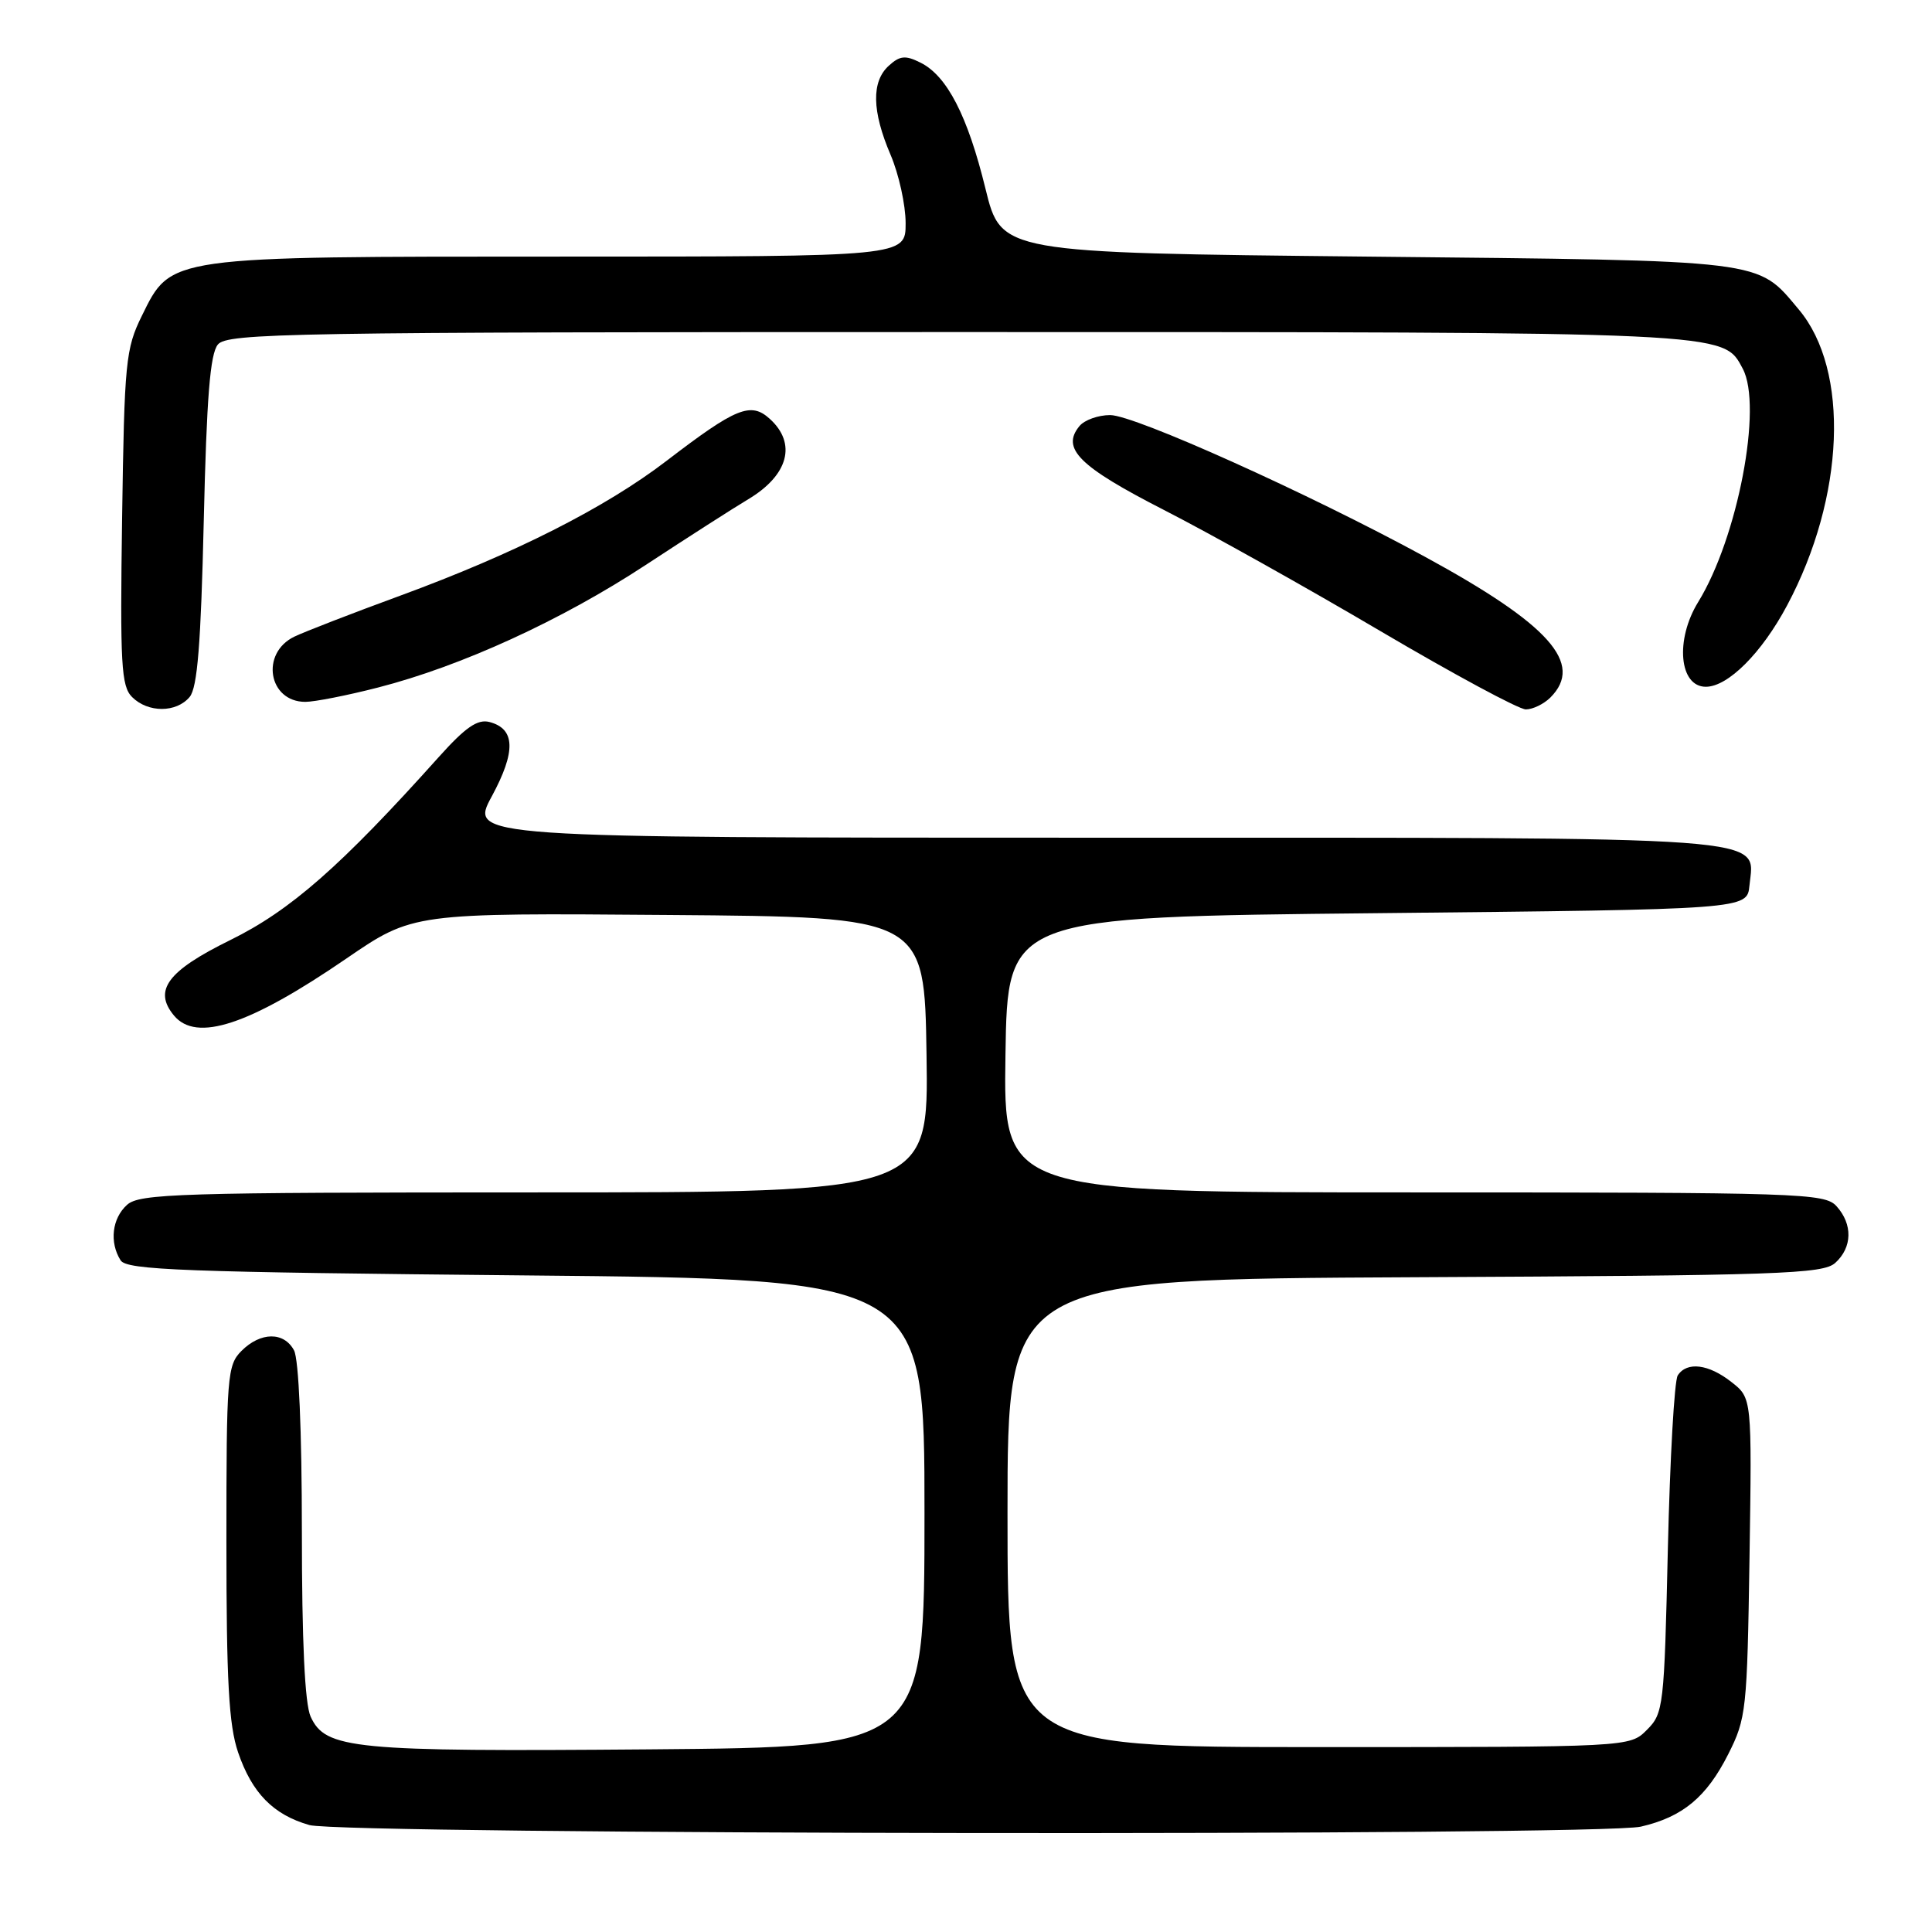 <?xml version="1.0" encoding="UTF-8" standalone="no"?>
<!DOCTYPE svg PUBLIC "-//W3C//DTD SVG 1.1//EN" "http://www.w3.org/Graphics/SVG/1.1/DTD/svg11.dtd" >
<svg xmlns="http://www.w3.org/2000/svg" xmlns:xlink="http://www.w3.org/1999/xlink" version="1.1" viewBox="0 0 256 256">
 <g >
 <path fill="currentColor"
d=" M 217.42 242.04 C 222.96 240.76 226.12 238.14 229.00 232.44 C 231.39 227.71 231.51 226.60 231.82 206.38 C 232.14 185.25 232.14 185.25 229.43 183.13 C 226.40 180.74 223.52 180.38 222.31 182.25 C 221.86 182.94 221.28 193.28 221.00 205.22 C 220.52 226.17 220.42 227.03 218.22 229.22 C 215.95 231.50 215.95 231.50 174.72 231.50 C 133.50 231.50 133.50 231.50 133.50 200.50 C 133.50 169.50 133.50 169.50 187.43 169.24 C 235.87 169.01 241.55 168.81 243.18 167.34 C 245.45 165.29 245.51 162.22 243.35 159.83 C 241.78 158.10 238.72 158.00 187.32 158.00 C 132.95 158.00 132.95 158.00 133.23 139.75 C 133.50 121.50 133.50 121.50 182.50 121.00 C 231.50 120.50 231.50 120.50 231.81 117.35 C 232.45 110.69 236.76 111.00 144.87 111.00 C 62.19 111.00 62.19 111.00 65.17 105.51 C 68.38 99.57 68.29 96.57 64.86 95.67 C 63.28 95.26 61.68 96.36 58.14 100.31 C 45.15 114.80 38.48 120.65 30.50 124.57 C 22.20 128.65 20.28 131.22 23.05 134.56 C 26.02 138.14 33.01 135.84 45.87 127.03 C 54.72 120.97 54.72 120.97 88.61 121.24 C 122.50 121.50 122.50 121.50 122.77 139.75 C 123.05 158.00 123.05 158.00 70.85 158.00 C 23.69 158.00 18.48 158.16 16.83 159.65 C 14.84 161.45 14.48 164.62 15.98 167.00 C 16.79 168.29 24.25 168.57 69.71 169.00 C 122.50 169.50 122.50 169.50 122.50 200.50 C 122.50 231.50 122.50 231.50 86.00 231.80 C 46.72 232.12 43.13 231.77 41.16 227.46 C 40.39 225.76 40.00 217.51 40.00 202.89 C 40.00 189.62 39.59 180.10 38.96 178.93 C 37.63 176.44 34.53 176.47 32.00 179.00 C 30.11 180.89 30.00 182.33 30.00 204.32 C 30.00 222.77 30.32 228.60 31.55 232.20 C 33.39 237.59 36.22 240.47 41.00 241.83 C 45.50 243.10 211.97 243.31 217.42 242.04 Z  M 25.13 92.35 C 26.16 91.11 26.62 85.33 27.00 69.00 C 27.38 52.67 27.84 46.89 28.87 45.65 C 30.13 44.14 38.27 44.00 126.65 44.00 C 229.79 44.00 228.29 43.93 230.92 48.85 C 233.59 53.83 230.26 71.26 225.02 79.77 C 221.94 84.77 222.50 91.00 226.03 91.00 C 228.97 91.00 233.44 86.53 236.80 80.22 C 244.46 65.86 245.12 49.05 238.34 41.00 C 232.74 34.34 234.45 34.55 181.08 34.00 C 132.66 33.50 132.66 33.50 130.58 25.00 C 128.22 15.35 125.49 10.05 121.97 8.30 C 119.98 7.30 119.24 7.37 117.78 8.70 C 115.45 10.80 115.53 14.73 118.00 20.50 C 119.10 23.07 120.00 27.15 120.00 29.58 C 120.00 34.00 120.00 34.00 74.52 34.00 C 22.01 34.00 22.71 33.90 18.80 41.84 C 16.65 46.20 16.48 47.92 16.18 68.61 C 15.90 88.04 16.06 90.92 17.50 92.36 C 19.61 94.47 23.37 94.46 25.13 92.35 Z  M 205.43 92.43 C 209.93 87.93 205.32 82.76 188.77 73.75 C 173.38 65.37 150.34 55.00 147.10 55.00 C 145.53 55.00 143.70 55.65 143.04 56.45 C 140.57 59.43 142.97 61.81 154.24 67.58 C 160.36 70.71 173.28 77.94 182.94 83.64 C 192.60 89.33 201.26 94.00 202.18 94.00 C 203.10 94.00 204.56 93.29 205.43 92.43 Z  M 50.09 91.10 C 61.10 88.28 74.37 82.21 85.56 74.86 C 91.03 71.27 97.14 67.35 99.15 66.15 C 104.48 62.96 105.60 58.76 102.00 55.50 C 99.48 53.21 97.53 54.01 88.34 61.05 C 80.22 67.28 68.15 73.38 53.00 78.94 C 46.67 81.26 40.38 83.70 39.00 84.36 C 34.47 86.55 35.56 93.00 40.46 93.00 C 41.68 93.00 46.01 92.15 50.09 91.10 Z "/>
</g>
</svg>